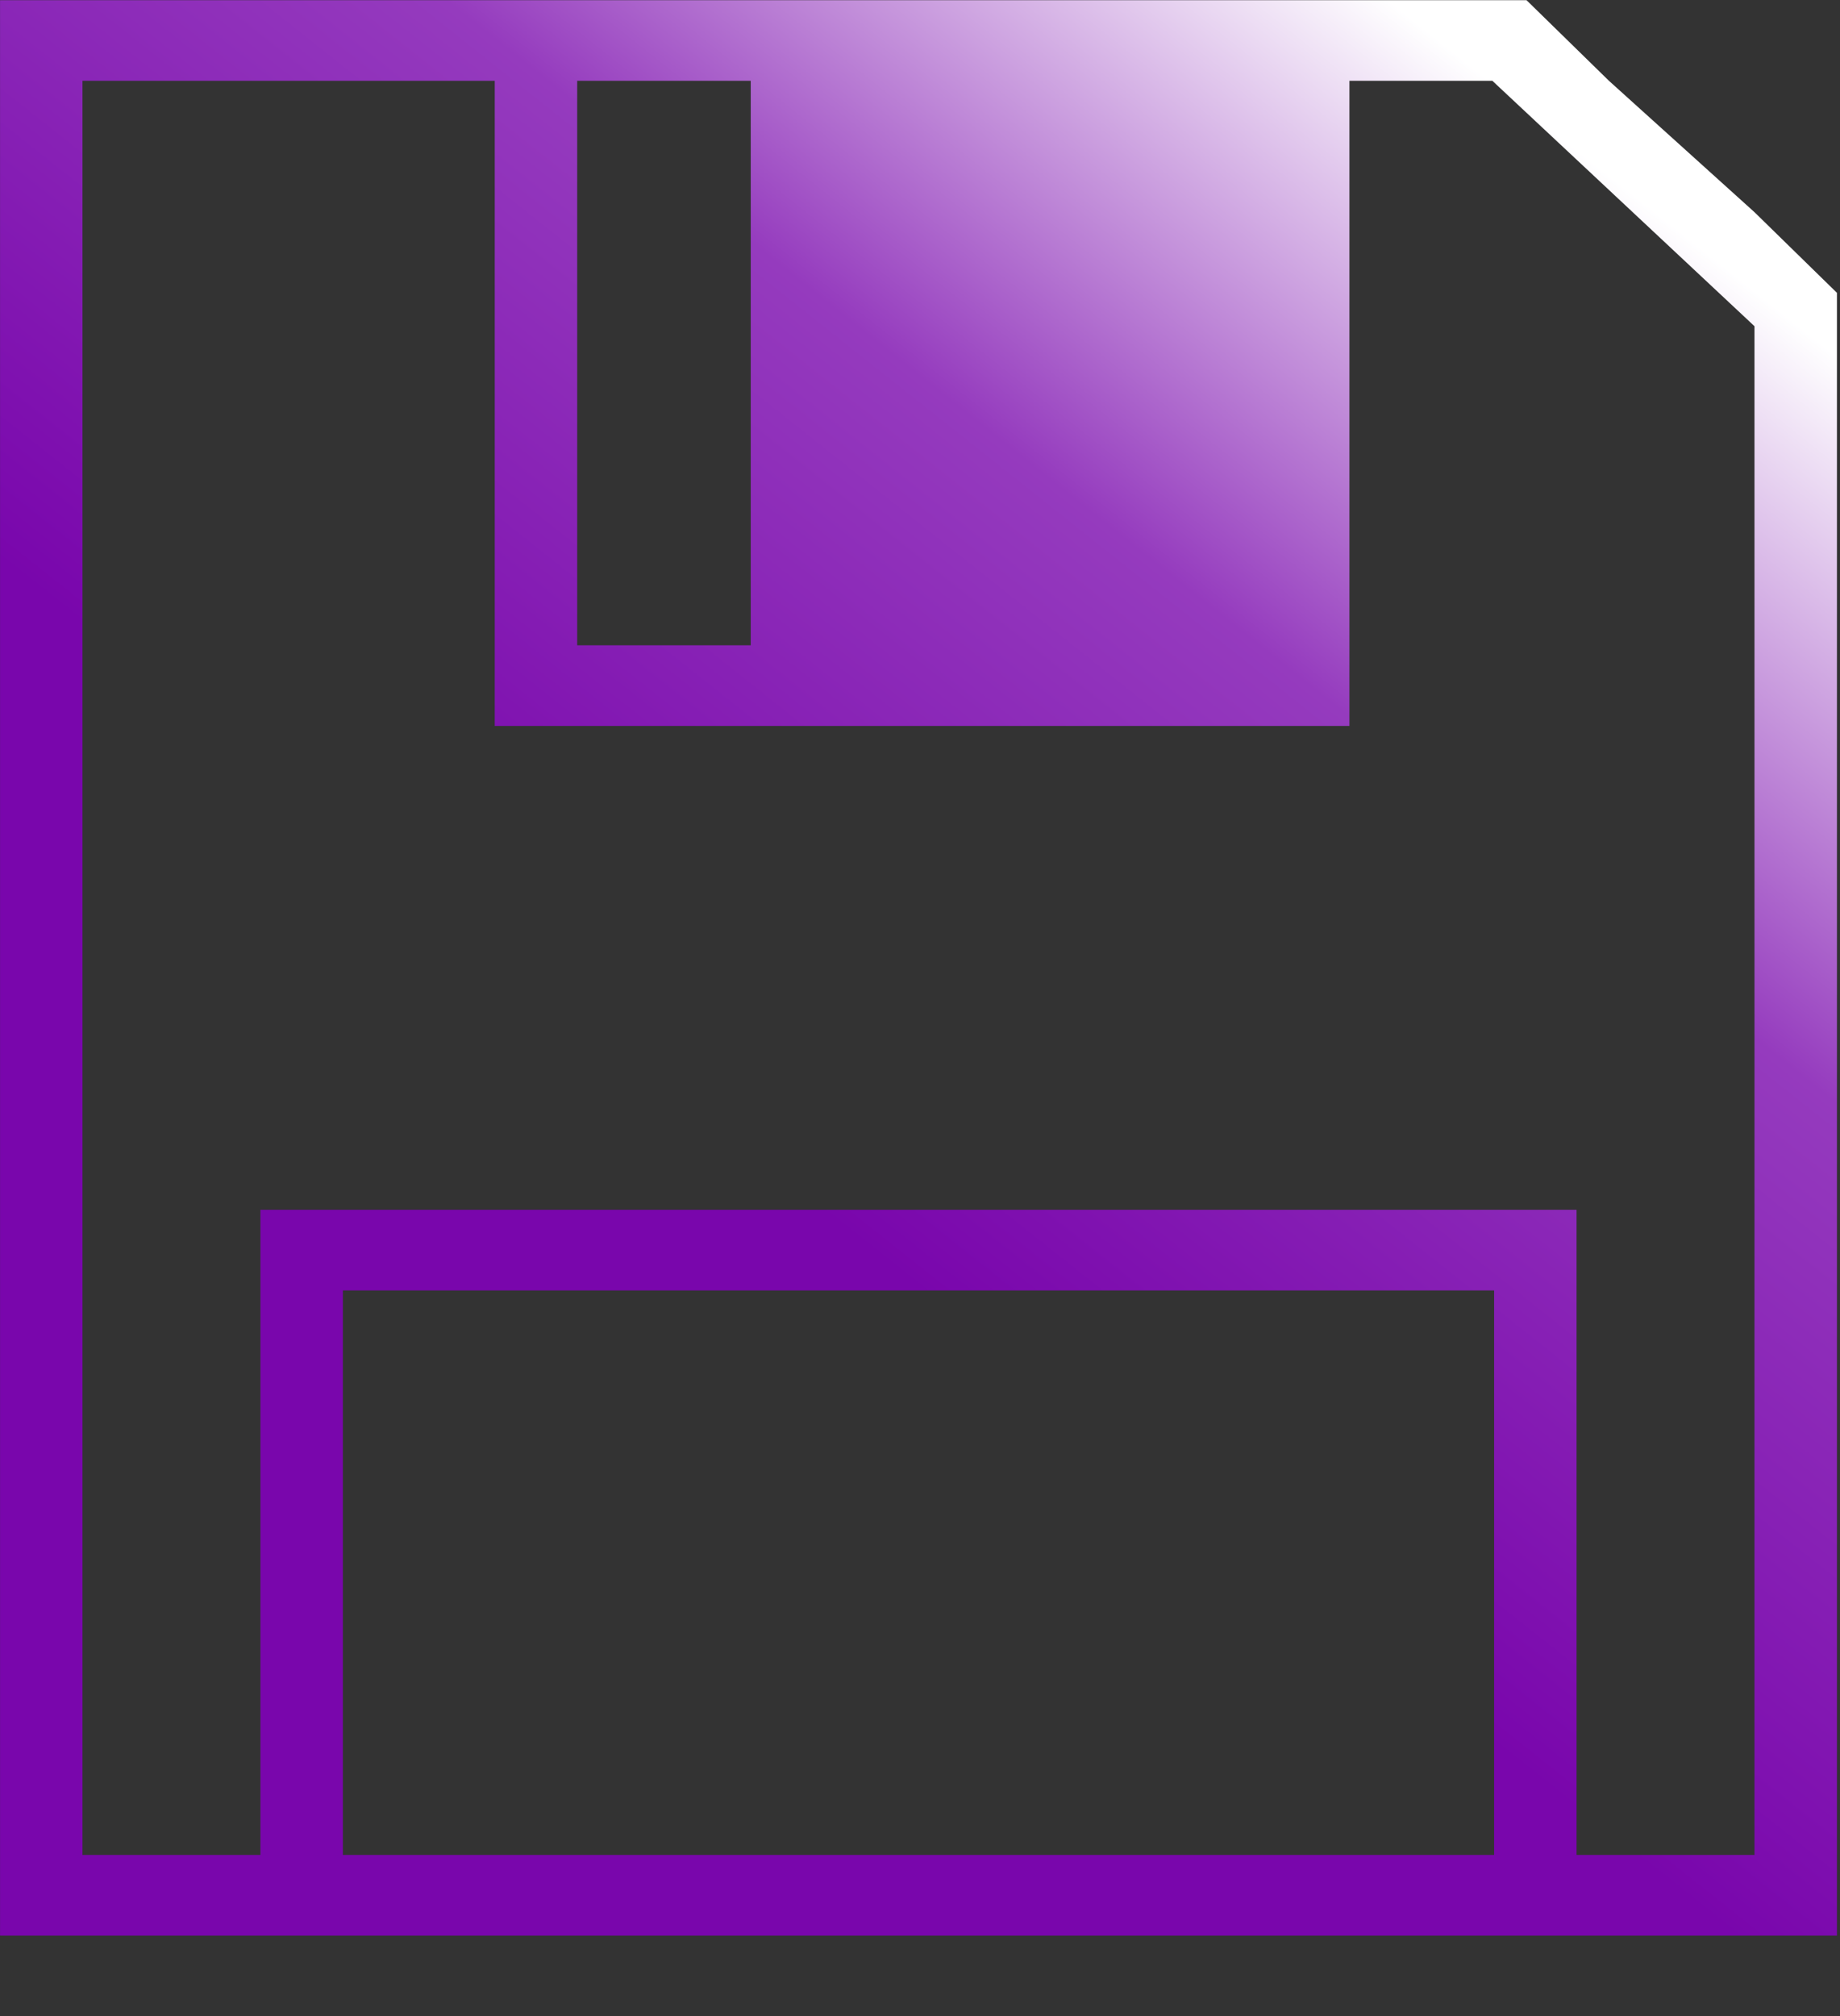 <?xml version="1.0" encoding="UTF-8" standalone="no"?>
<!DOCTYPE svg PUBLIC "-//W3C//DTD SVG 1.1//EN" "http://www.w3.org/Graphics/SVG/1.1/DTD/svg11.dtd">
<svg width="100%" height="100%" viewBox="0 0 21 23" version="1.1" xmlns="http://www.w3.org/2000/svg" xmlns:xlink="http://www.w3.org/1999/xlink" xml:space="preserve" xmlns:serif="http://www.serif.com/" style="fill-rule:evenodd;clip-rule:evenodd;stroke-linejoin:round;stroke-miterlimit:2;">
    <rect x="0" y="0" width="21" height="23" fill="#333333" stroke="none"/>
    <g transform="matrix(1,0,0,1,-6.641,-5.929)">
        <g transform="matrix(0.941,0,0,0.92,1.258,2.251)">
            <path d="M5.721,4L5.721,28L28,28L28,7.629L27,6.629L25.235,5L24.235,4L5.721,4ZM6.721,5L11.721,5L11.721,13L22.087,13L22.087,5L23.821,5L27,8.043L27,27L24.842,27L24.842,19L8.879,19L8.879,27L6.721,27L6.721,5ZM12.721,5L14.826,5L14.826,12L12.721,12L12.721,5ZM9.879,20L23.842,20L23.842,27L9.879,27L9.879,20Z" style="fill:url(#_Linear1);fill-rule:nonzero;"/>
        </g>
    </g>
    <defs>
        <linearGradient id="_Linear1" x1="0" y1="0" x2="1" y2="0" gradientUnits="userSpaceOnUse" gradientTransform="matrix(-9.742,12.516,-12.88,-10.495,25.41,6.484)"><stop offset="0" style="stop-color:white;stop-opacity:1"/><stop offset="0.45" style="stop-color:rgb(149,59,190);stop-opacity:1"/><stop offset="1" style="stop-color:rgb(121,6,172);stop-opacity:1"/></linearGradient>
    </defs>
</svg>

